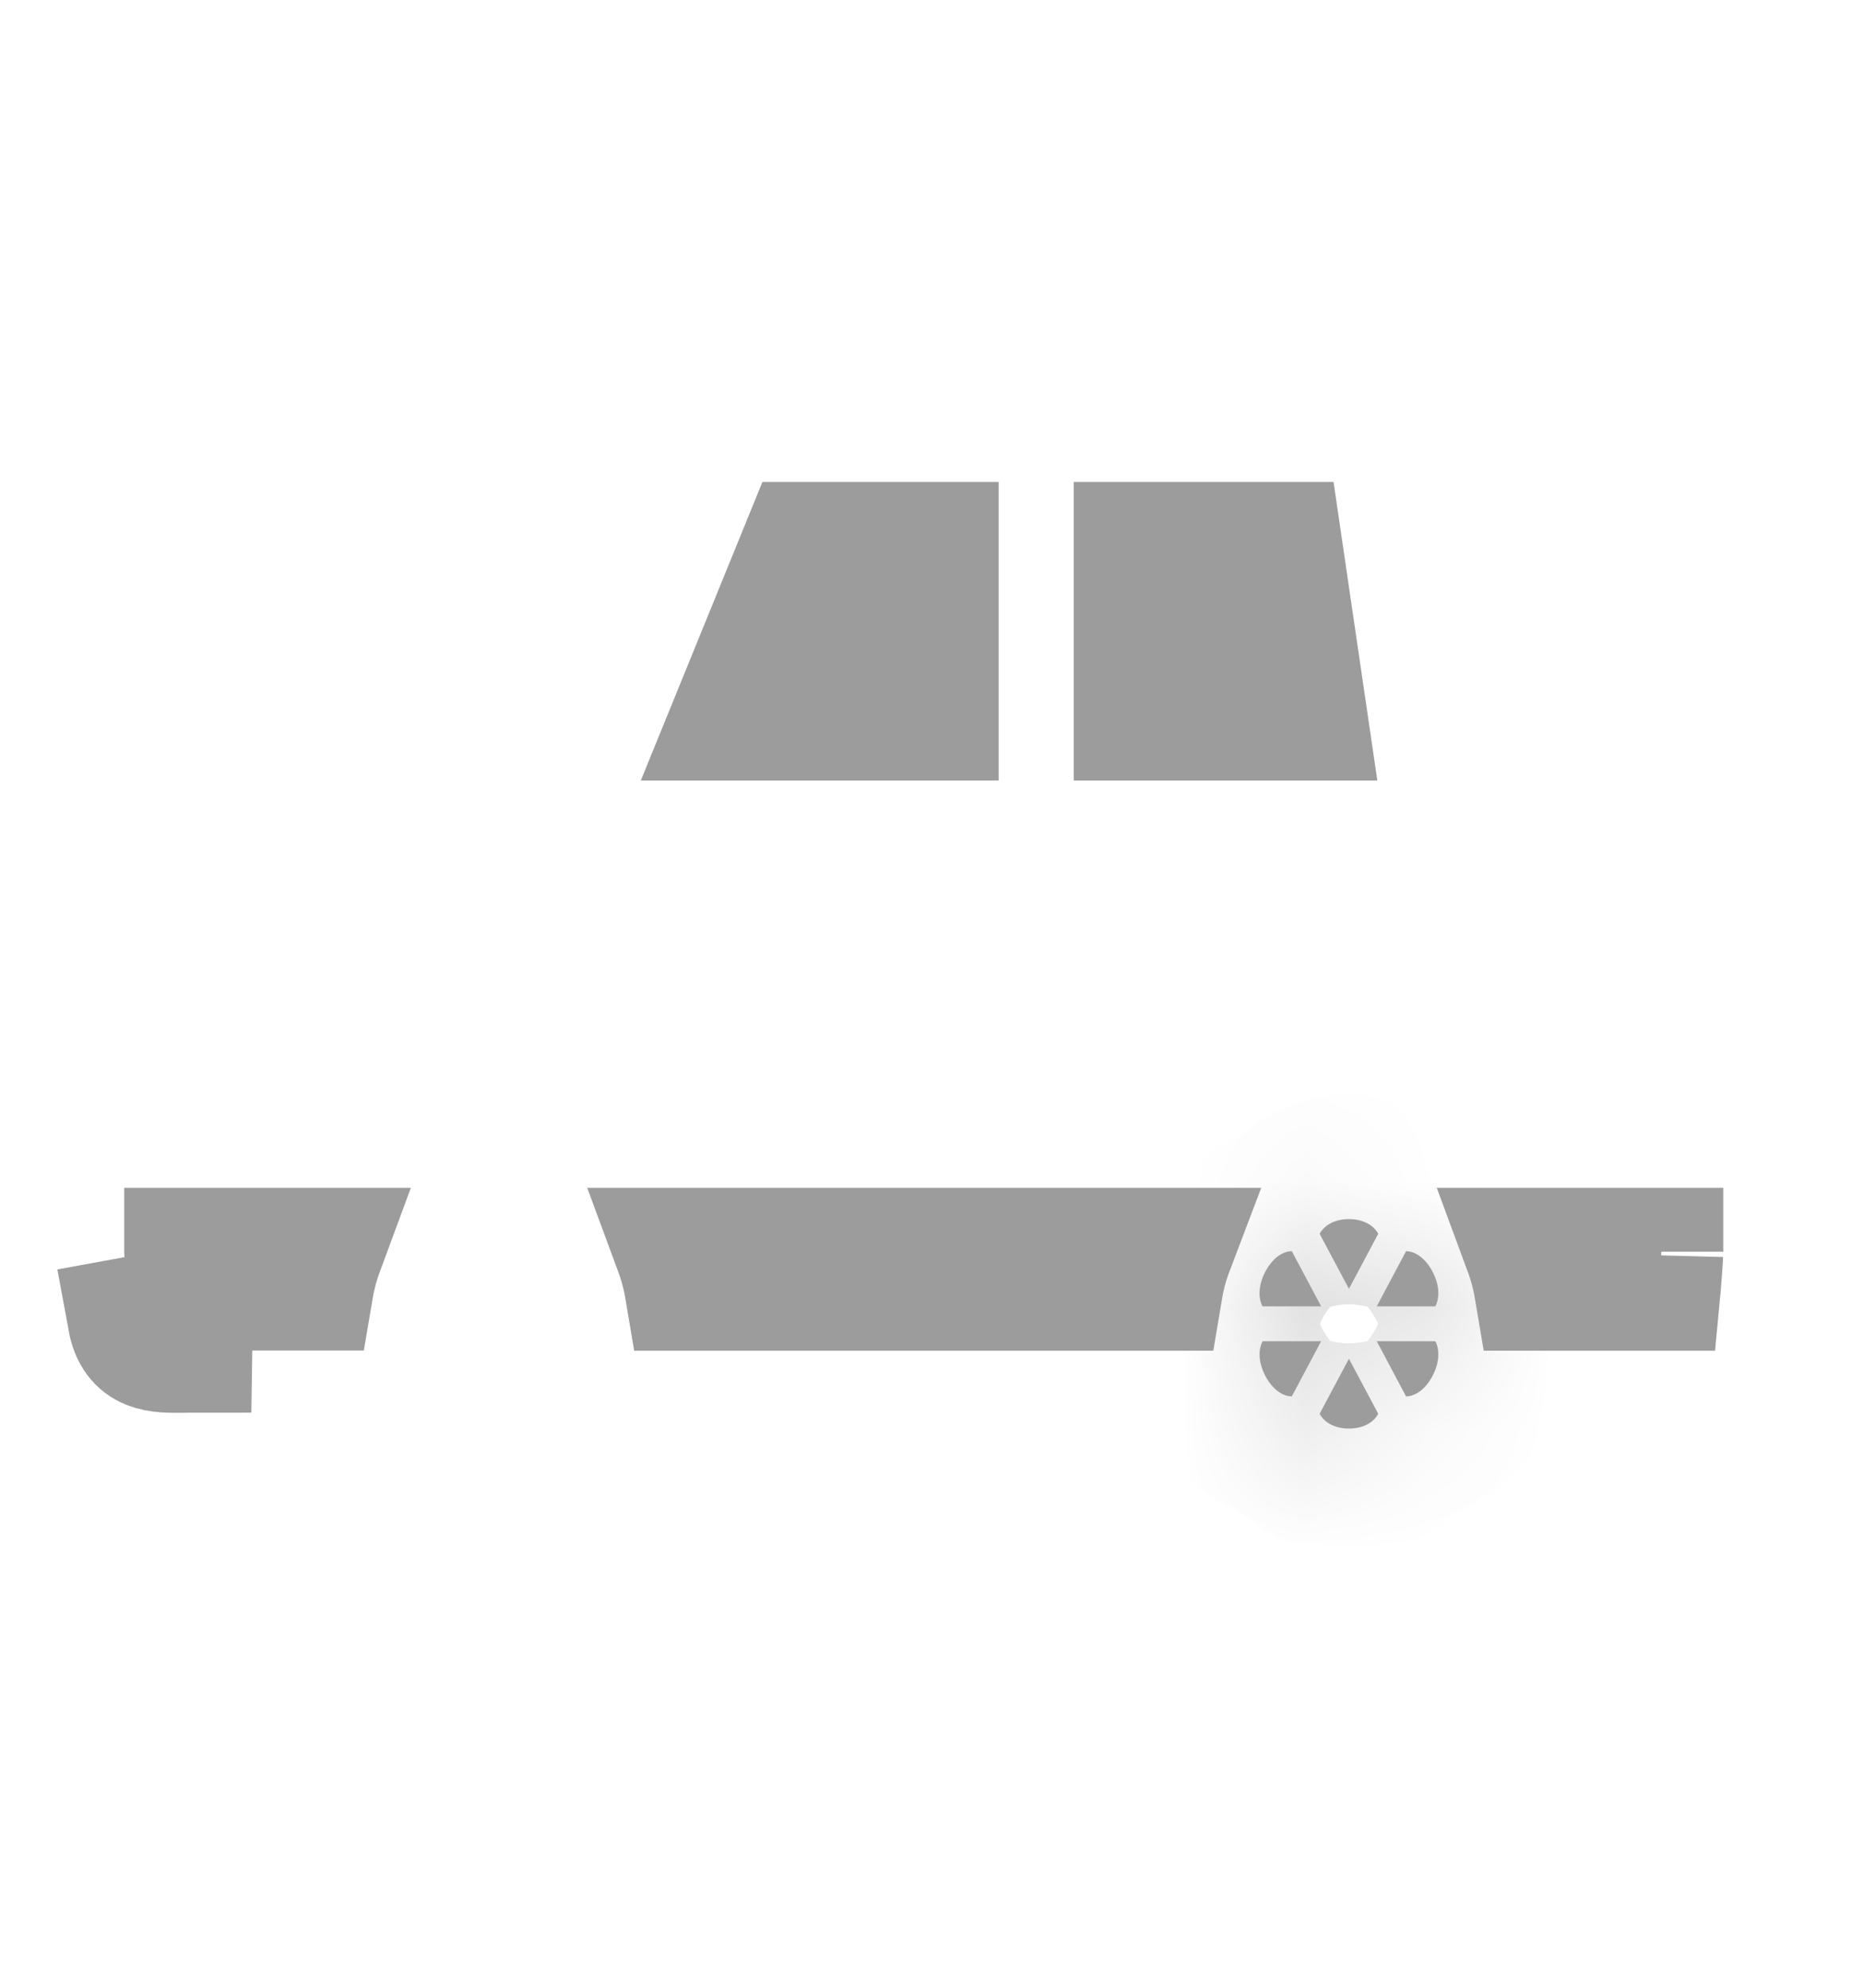<svg width="15" height="16" viewBox="0 0 15 16" fill="none" xmlns="http://www.w3.org/2000/svg">
<path d="M10.305 4.379L10.511 5.783H9.145V4.379H10.305ZM7.541 5.783H5.903L6.475 4.379H7.541V5.783Z" fill="#9C9C9C" stroke="#9C9C9C"/>
<path d="M1.536 10.53C1.536 10.531 1.536 10.531 1.536 10.531C1.536 10.531 1.536 10.531 1.536 10.53L1.536 10.53L1.536 10.53ZM1.536 10.53L1.531 10.531L1.044 10.62C1.091 10.876 1.272 10.874 1.474 10.872C1.493 10.871 1.512 10.871 1.531 10.871L1.536 10.53ZM13.044 10.061H13.375C13.375 10.066 13.375 10.07 13.375 10.075C13.375 10.074 13.374 10.096 13.371 10.149C13.368 10.195 13.364 10.251 13.359 10.309C13.358 10.33 13.356 10.351 13.354 10.372C13.351 10.372 13.348 10.372 13.344 10.372H12.656H12.369C12.351 10.265 12.323 10.161 12.286 10.061H12.363H12.973H13.044ZM9.43 10.061C9.392 10.161 9.364 10.265 9.346 10.372H9.059H5.817H5.529C5.511 10.265 5.483 10.161 5.446 10.061H5.523H9.352H9.43ZM2.59 10.061C2.553 10.161 2.525 10.265 2.507 10.371H2.219H1.531C1.528 10.371 1.524 10.371 1.521 10.371C1.519 10.351 1.517 10.33 1.516 10.309C1.511 10.251 1.507 10.195 1.504 10.149C1.501 10.104 1.5 10.081 1.5 10.076C1.5 10.075 1.5 10.075 1.5 10.075C1.5 10.07 1.5 10.066 1.5 10.061H1.934H2.512H2.59Z" fill="#9C9C9C" stroke="#9C9C9C"/>
<mask id="path-3-inside-1_1_283" fill="white">
<path d="M10.637 10.515L10.401 10.071C10.325 10.072 10.245 10.129 10.189 10.234C10.133 10.339 10.128 10.443 10.165 10.515L10.637 10.515ZM10.637 10.796H10.166C10.128 10.868 10.133 10.972 10.189 11.077C10.245 11.182 10.325 11.239 10.401 11.24L10.637 10.796ZM10.625 11.38C10.664 11.452 10.749 11.499 10.861 11.499C10.973 11.499 11.058 11.452 11.097 11.38L10.861 10.937L10.625 11.38ZM11.085 10.796L11.321 11.24C11.397 11.239 11.477 11.182 11.533 11.077C11.589 10.972 11.594 10.868 11.557 10.796L11.085 10.796ZM11.321 10.071L11.085 10.515H11.557C11.594 10.443 11.589 10.339 11.533 10.234C11.477 10.129 11.397 10.072 11.321 10.071ZM11.097 9.931C11.058 9.86 10.973 9.813 10.861 9.813C10.749 9.813 10.664 9.86 10.625 9.931L10.861 10.374L11.097 9.931Z"/>
</mask>
<path d="M10.637 10.515L10.401 10.071C10.325 10.072 10.245 10.129 10.189 10.234C10.133 10.339 10.128 10.443 10.165 10.515L10.637 10.515ZM10.637 10.796H10.166C10.128 10.868 10.133 10.972 10.189 11.077C10.245 11.182 10.325 11.239 10.401 11.24L10.637 10.796ZM10.625 11.38C10.664 11.452 10.749 11.499 10.861 11.499C10.973 11.499 11.058 11.452 11.097 11.38L10.861 10.937L10.625 11.38ZM11.085 10.796L11.321 11.24C11.397 11.239 11.477 11.182 11.533 11.077C11.589 10.972 11.594 10.868 11.557 10.796L11.085 10.796ZM11.321 10.071L11.085 10.515H11.557C11.594 10.443 11.589 10.339 11.533 10.234C11.477 10.129 11.397 10.072 11.321 10.071ZM11.097 9.931C11.058 9.86 10.973 9.813 10.861 9.813C10.749 9.813 10.664 9.86 10.625 9.931L10.861 10.374L11.097 9.931Z" fill="#9C9C9C"/>
<path d="M10.637 10.515L10.636 11.515L12.302 11.516L11.52 10.046L10.637 10.515ZM10.401 10.071L11.284 9.602L10.999 9.066L10.392 9.071L10.401 10.071ZM10.189 10.234L11.072 10.704L11.073 10.702L10.189 10.234ZM10.165 10.515L9.278 10.976L9.558 11.514L10.165 11.515L10.165 10.515ZM10.637 10.796L11.52 11.265L12.3 9.796H10.637V10.796ZM10.166 10.796V9.796H9.56L9.279 10.333L10.166 10.796ZM10.189 11.077L11.072 10.608L11.072 10.607L10.189 11.077ZM10.401 11.24L10.392 12.24L10.999 12.245L11.284 11.709L10.401 11.24ZM10.625 11.38L9.742 10.911L9.49 11.387L9.747 11.859L10.625 11.38ZM11.097 11.38L11.975 11.859L12.233 11.387L11.98 10.911L11.097 11.38ZM10.861 10.937L11.744 10.467L10.861 8.807L9.978 10.467L10.861 10.937ZM11.085 10.796L11.086 9.796L9.421 9.795L10.202 11.265L11.085 10.796ZM11.321 11.24L10.438 11.709L10.723 12.245L11.33 12.24L11.321 11.24ZM11.533 11.077L10.65 10.608L10.65 10.608L11.533 11.077ZM11.557 10.796L12.444 10.335L12.164 9.797L11.557 9.796L11.557 10.796ZM11.321 10.071L11.334 9.071L10.724 9.064L10.438 9.602L11.321 10.071ZM11.085 10.515L10.202 10.046L9.421 11.515H11.085V10.515ZM11.557 10.515V11.515H12.165L12.445 10.975L11.557 10.515ZM11.533 10.234L10.649 10.701L10.65 10.705L11.533 10.234ZM11.097 9.931L11.98 10.4L12.232 9.926L11.976 9.454L11.097 9.931ZM10.625 9.931L9.746 9.454L9.49 9.926L9.742 10.4L10.625 9.931ZM10.861 10.374L9.978 10.843L10.861 12.505L11.744 10.843L10.861 10.374ZM11.52 10.046L11.284 9.602L9.518 10.541L9.754 10.984L11.52 10.046ZM10.392 9.071C9.81 9.077 9.456 9.481 9.306 9.766L11.073 10.702C11.034 10.776 10.841 11.067 10.41 11.071L10.392 9.071ZM9.307 9.763C9.149 10.06 9.044 10.524 9.278 10.976L11.053 10.054C11.213 10.361 11.118 10.617 11.072 10.704L9.307 9.763ZM10.165 11.515L10.636 11.515L10.637 9.515L10.166 9.515L10.165 11.515ZM10.637 9.796H10.166V11.796H10.637V9.796ZM9.279 10.333C9.043 10.786 9.149 11.251 9.306 11.547L11.072 10.607C11.118 10.693 11.213 10.95 11.052 11.259L9.279 10.333ZM9.306 11.546C9.456 11.829 9.809 12.234 10.392 12.24L10.41 10.24C10.841 10.244 11.034 10.536 11.072 10.608L9.306 11.546ZM11.284 11.709L11.52 11.265L9.754 10.327L9.518 10.771L11.284 11.709ZM9.747 11.859C10.004 12.329 10.481 12.499 10.861 12.499V10.499C11.017 10.499 11.324 10.574 11.503 10.902L9.747 11.859ZM10.861 12.499C11.241 12.499 11.718 12.329 11.975 11.859L10.219 10.902C10.398 10.574 10.705 10.499 10.861 10.499V12.499ZM11.98 10.911L11.744 10.467L9.978 11.406L10.214 11.85L11.98 10.911ZM9.978 10.467L9.742 10.911L11.508 11.85L11.744 11.406L9.978 10.467ZM10.202 11.265L10.438 11.709L12.204 10.77L11.968 10.327L10.202 11.265ZM11.33 12.24C11.912 12.234 12.265 11.83 12.416 11.546L10.65 10.608C10.689 10.534 10.882 10.244 11.312 10.24L11.33 12.24ZM12.416 11.547C12.573 11.251 12.678 10.787 12.444 10.335L10.669 11.257C10.509 10.95 10.604 10.694 10.65 10.608L12.416 11.547ZM11.557 9.796L11.086 9.796L11.085 11.796L11.556 11.796L11.557 9.796ZM10.438 9.602L10.202 10.046L11.968 10.985L12.204 10.541L10.438 9.602ZM11.085 11.515H11.557V9.515H11.085V11.515ZM12.445 10.975C12.678 10.524 12.574 10.061 12.415 9.764L10.65 10.705C10.604 10.617 10.51 10.362 10.669 10.055L12.445 10.975ZM12.417 9.767C12.267 9.483 11.914 9.079 11.334 9.071L11.309 11.071C10.88 11.066 10.688 10.776 10.649 10.701L12.417 9.767ZM11.976 9.454C11.719 8.981 11.239 8.813 10.861 8.813V10.813C10.706 10.813 10.397 10.738 10.218 10.408L11.976 9.454ZM10.861 8.813C10.482 8.813 10.003 8.981 9.746 9.454L11.504 10.408C11.325 10.738 11.016 10.813 10.861 10.813V8.813ZM9.742 10.4L9.978 10.843L11.744 9.905L11.508 9.462L9.742 10.4ZM11.744 10.843L11.98 10.4L10.213 9.462L9.978 9.905L11.744 10.843Z" fill="#9C9C9C" mask="url(#path-3-inside-1_1_283)"/>
</svg>
